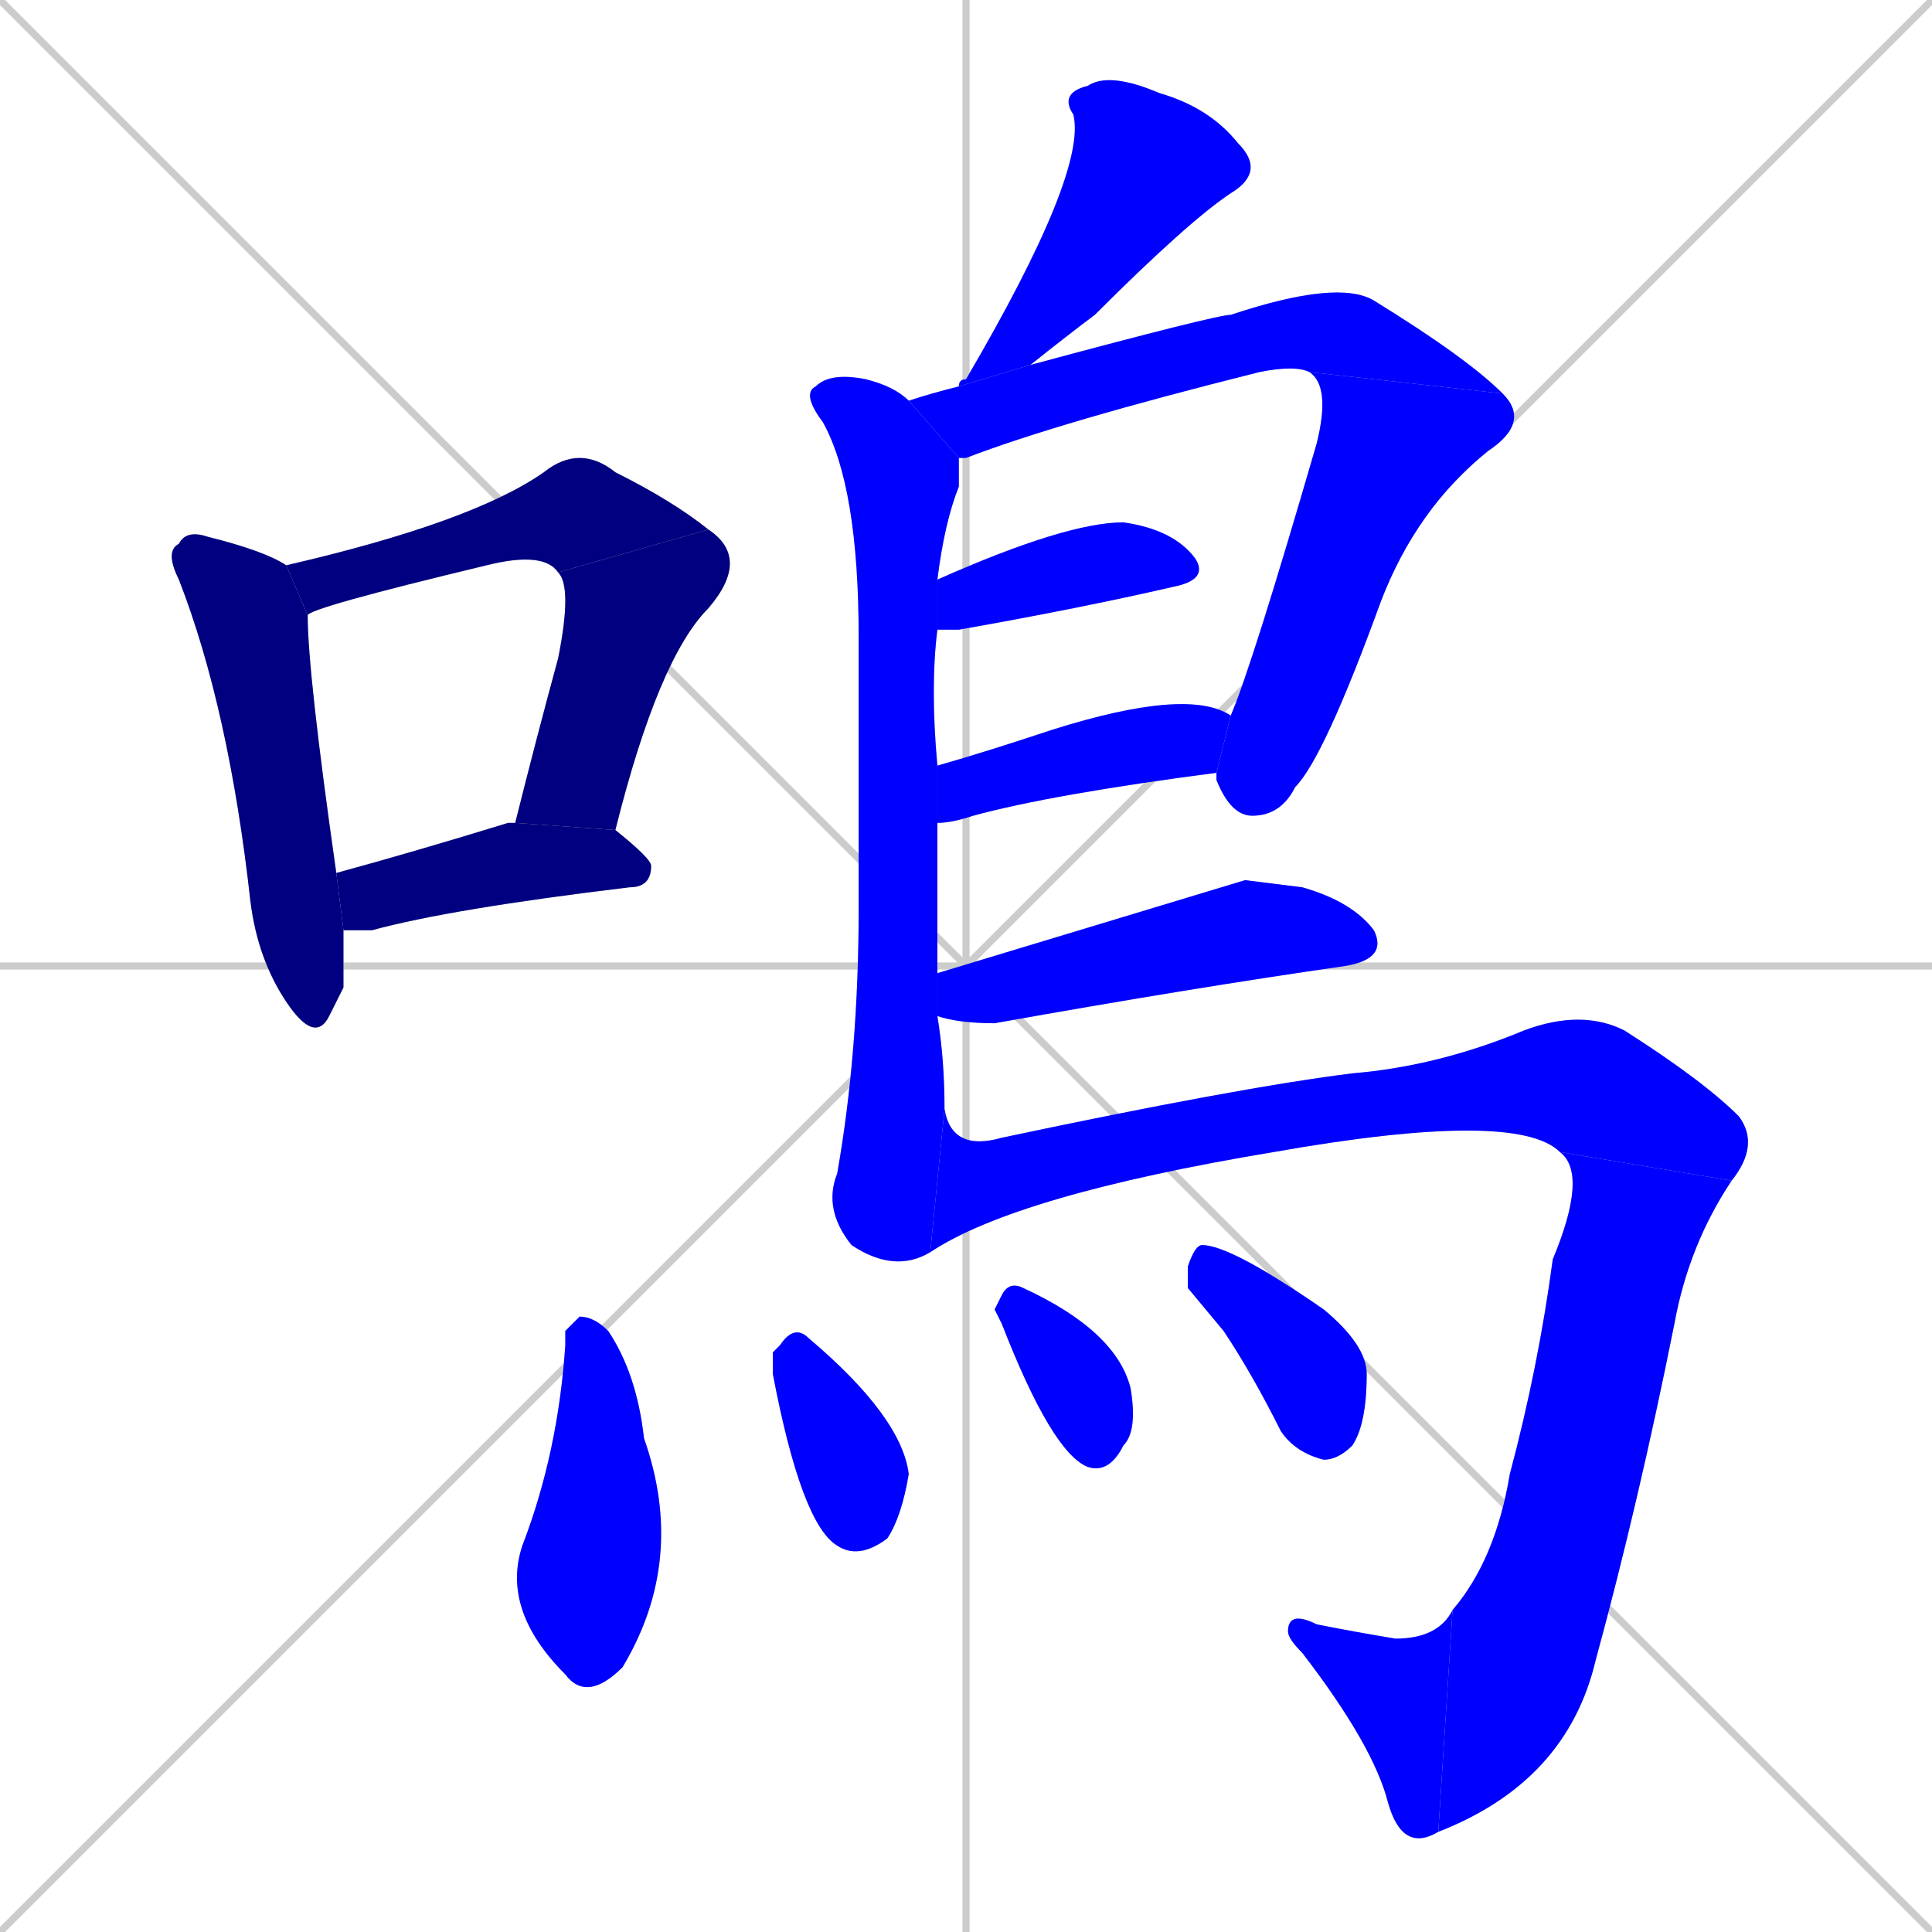 <svg xmlns="http://www.w3.org/2000/svg" xmlns:xlink="http://www.w3.org/1999/xlink" width="270" height="270"><defs><clipPath id="clip-mask-1"><rect x="23" y="74" width="25" height="72"><animate attributeName="y" from="2" to="74" dur="0.267" begin="0; animate18.end + 1" id="animate1" fill="freeze"/></rect></clipPath><clipPath id="clip-mask-2"><rect x="40" y="62" width="59" height="24"><set attributeName="x" to="-19" begin="0; animate18.end + 1" /><animate attributeName="x" from="-19" to="40" dur="0.219" begin="animate1.end + 0.5" id="animate2" fill="freeze"/></rect></clipPath><clipPath id="clip-mask-3"><rect x="72" y="74" width="33" height="42"><set attributeName="y" to="32" begin="0; animate18.end + 1" /><animate attributeName="y" from="32" to="74" dur="0.156" begin="animate2.end" id="animate3" fill="freeze"/></rect></clipPath><clipPath id="clip-mask-4"><rect x="47" y="115" width="44" height="15"><set attributeName="x" to="3" begin="0; animate18.end + 1" /><animate attributeName="x" from="3" to="47" dur="0.163" begin="animate3.end + 0.5" id="animate4" fill="freeze"/></rect></clipPath><clipPath id="clip-mask-5"><rect x="134" y="10" width="43" height="44"><set attributeName="y" to="-34" begin="0; animate18.end + 1" /><animate attributeName="y" from="-34" to="10" dur="0.163" begin="animate4.end + 0.5" id="animate5" fill="freeze"/></rect></clipPath><clipPath id="clip-mask-6"><rect x="112" y="52" width="22" height="126"><set attributeName="y" to="-74" begin="0; animate18.end + 1" /><animate attributeName="y" from="-74" to="52" dur="0.467" begin="animate5.end + 0.5" id="animate6" fill="freeze"/></rect></clipPath><clipPath id="clip-mask-7"><rect x="127" y="39" width="83" height="25"><set attributeName="x" to="44" begin="0; animate18.end + 1" /><animate attributeName="x" from="44" to="127" dur="0.307" begin="animate6.end + 0.5" id="animate7" fill="freeze"/></rect></clipPath><clipPath id="clip-mask-8"><rect x="170" y="52" width="44" height="62"><set attributeName="y" to="-10" begin="0; animate18.end + 1" /><animate attributeName="y" from="-10" to="52" dur="0.230" begin="animate7.end" id="animate8" fill="freeze"/></rect></clipPath><clipPath id="clip-mask-9"><rect x="131" y="73" width="38" height="15"><set attributeName="x" to="93" begin="0; animate18.end + 1" /><animate attributeName="x" from="93" to="131" dur="0.141" begin="animate8.end + 0.5" id="animate9" fill="freeze"/></rect></clipPath><clipPath id="clip-mask-10"><rect x="131" y="96" width="41" height="19"><set attributeName="x" to="90" begin="0; animate18.end + 1" /><animate attributeName="x" from="90" to="131" dur="0.152" begin="animate9.end + 0.5" id="animate10" fill="freeze"/></rect></clipPath><clipPath id="clip-mask-11"><rect x="131" y="123" width="63" height="20"><set attributeName="x" to="68" begin="0; animate18.end + 1" /><animate attributeName="x" from="68" to="131" dur="0.233" begin="animate10.end + 0.5" id="animate11" fill="freeze"/></rect></clipPath><clipPath id="clip-mask-12"><rect x="130" y="141" width="116" height="34"><set attributeName="x" to="14" begin="0; animate18.end + 1" /><animate attributeName="x" from="14" to="130" dur="0.430" begin="animate11.end + 0.5" id="animate12" fill="freeze"/></rect></clipPath><clipPath id="clip-mask-13"><rect x="201" y="161" width="41" height="95"><set attributeName="y" to="66" begin="0; animate18.end + 1" /><animate attributeName="y" from="66" to="161" dur="0.352" begin="animate12.end" id="animate13" fill="freeze"/></rect></clipPath><clipPath id="clip-mask-14"><rect x="180" y="225" width="23" height="34"><set attributeName="x" to="203" begin="0; animate18.end + 1" /><animate attributeName="x" from="203" to="180" dur="0.085" begin="animate13.end" id="animate14" fill="freeze"/></rect></clipPath><clipPath id="clip-mask-15"><rect x="70" y="184" width="26" height="54"><set attributeName="y" to="130" begin="0; animate18.end + 1" /><animate attributeName="y" from="130" to="184" dur="0.200" begin="animate14.end + 0.5" id="animate15" fill="freeze"/></rect></clipPath><clipPath id="clip-mask-16"><rect x="108" y="185" width="19" height="33"><set attributeName="y" to="152" begin="0; animate18.end + 1" /><animate attributeName="y" from="152" to="185" dur="0.122" begin="animate15.end + 0.5" id="animate16" fill="freeze"/></rect></clipPath><clipPath id="clip-mask-17"><rect x="139" y="179" width="20" height="27"><set attributeName="y" to="152" begin="0; animate18.end + 1" /><animate attributeName="y" from="152" to="179" dur="0.100" begin="animate16.end + 0.5" id="animate17" fill="freeze"/></rect></clipPath><clipPath id="clip-mask-18"><rect x="166" y="174" width="25" height="30"><set attributeName="y" to="144" begin="0; animate18.end + 1" /><animate attributeName="y" from="144" to="174" dur="0.111" begin="animate17.end + 0.5" id="animate18" fill="freeze"/></rect></clipPath></defs><path d="M 0 0 L 270 270 M 270 0 L 0 270 M 135 0 L 135 270 M 0 135 L 270 135" stroke="#CCCCCC" /><path d="M 48 138 L 46 142 Q 44 146 40 140 Q 36 134 35 126 Q 32 99 25 81 Q 23 77 25 76 Q 26 74 29 75 Q 37 77 40 79 L 43 86 Q 43 94 47 122 L 48 130" fill="#CCCCCC"/><path d="M 40 79 Q 66 73 76 66 Q 81 62 86 66 Q 94 70 99 74 L 78 80 Q 76 77 68 79 Q 43 85 43 86" fill="#CCCCCC"/><path d="M 72 115 Q 75 103 78 92 Q 80 82 78 80 L 99 74 Q 105 78 99 85 Q 92 92 86 116" fill="#CCCCCC"/><path d="M 47 122 Q 58 119 71 115 Q 71 115 72 115 L 86 116 Q 91 120 91 121 Q 91 124 88 124 Q 63 127 52 130 Q 49 130 48 130" fill="#CCCCCC"/><path d="M 134 54 Q 134 53 135 53 Q 152 24 150 16 Q 148 13 152 12 Q 155 10 162 13 Q 169 15 173 20 Q 177 24 172 27 Q 166 31 153 44 Q 149 47 144 51" fill="#CCCCCC"/><path d="M 131 142 Q 132 148 132 155 L 130 175 Q 125 178 119 174 Q 115 169 117 164 Q 120 147 120 127 Q 120 106 120 89 Q 120 68 115 59 Q 112 55 114 54 Q 116 52 121 53 Q 125 54 127 56 L 134 64 Q 134 66 134 68 Q 132 73 131 81 L 131 88 Q 130 96 131 107 L 131 115 Q 131 125 131 136" fill="#CCCCCC"/><path d="M 183 52 Q 181 51 176 52 Q 148 59 135 64 Q 134 64 134 64 L 127 56 Q 130 55 134 54 L 144 51 Q 170 44 172 44 Q 187 39 192 42 Q 205 50 210 55" fill="#CCCCCC"/><path d="M 172 100 Q 175 93 184 62 Q 186 54 183 52 L 210 55 Q 214 59 208 63 Q 198 71 193 84 Q 185 106 181 110 Q 179 114 175 114 Q 172 114 170 109 Q 170 109 170 108" fill="#CCCCCC"/><path d="M 131 81 Q 149 73 157 73 Q 164 74 167 78 Q 169 81 164 82 Q 151 85 134 88 Q 132 88 131 88" fill="#CCCCCC"/><path d="M 131 107 Q 138 105 147 102 Q 166 96 172 100 L 170 108 Q 147 111 136 114 Q 133 115 131 115" fill="#CCCCCC"/><path d="M 174 123 L 182 124 Q 189 126 192 130 Q 194 134 188 135 Q 167 138 139 143 Q 134 143 131 142 L 131 136" fill="#CCCCCC"/><path d="M 132 155 Q 133 161 140 159 Q 173 152 189 150 Q 201 149 213 144 Q 221 141 227 144 Q 238 151 243 156 Q 246 160 242 165 L 218 161 Q 212 155 178 161 Q 142 167 130 175" fill="#CCCCCC"/><path d="M 242 165 Q 236 174 234 185 Q 229 210 223 232 Q 219 249 201 256 L 203 225 Q 209 218 211 206 Q 215 191 217 176 Q 222 164 218 161" fill="#CCCCCC"/><path d="M 201 256 Q 196 259 194 252 Q 192 244 182 231 Q 180 229 180 228 Q 180 225 184 227 Q 189 228 195 229 Q 201 229 203 225" fill="#CCCCCC"/><path d="M 79 186 L 81 184 Q 83 184 85 186 Q 89 192 90 201 Q 96 218 87 233 Q 82 238 79 234 Q 70 225 73 216 Q 78 203 79 188" fill="#CCCCCC"/><path d="M 108 189 L 109 188 Q 111 185 113 187 Q 126 198 127 206 Q 126 212 124 215 Q 120 218 117 216 Q 112 213 108 192" fill="#CCCCCC"/><path d="M 139 183 L 140 181 Q 141 179 143 180 Q 156 186 158 194 Q 159 200 157 202 Q 155 206 152 205 Q 147 203 140 185" fill="#CCCCCC"/><path d="M 166 180 L 166 177 Q 167 174 168 174 Q 172 174 185 183 Q 191 188 191 192 Q 191 199 189 202 Q 187 204 185 204 Q 181 203 179 200 Q 175 192 171 186" fill="#CCCCCC"/><path d="M 48 138 L 46 142 Q 44 146 40 140 Q 36 134 35 126 Q 32 99 25 81 Q 23 77 25 76 Q 26 74 29 75 Q 37 77 40 79 L 43 86 Q 43 94 47 122 L 48 130" fill="#000080" clip-path="url(#clip-mask-1)" /><path d="M 40 79 Q 66 73 76 66 Q 81 62 86 66 Q 94 70 99 74 L 78 80 Q 76 77 68 79 Q 43 85 43 86" fill="#000080" clip-path="url(#clip-mask-2)" /><path d="M 72 115 Q 75 103 78 92 Q 80 82 78 80 L 99 74 Q 105 78 99 85 Q 92 92 86 116" fill="#000080" clip-path="url(#clip-mask-3)" /><path d="M 47 122 Q 58 119 71 115 Q 71 115 72 115 L 86 116 Q 91 120 91 121 Q 91 124 88 124 Q 63 127 52 130 Q 49 130 48 130" fill="#000080" clip-path="url(#clip-mask-4)" /><path d="M 134 54 Q 134 53 135 53 Q 152 24 150 16 Q 148 13 152 12 Q 155 10 162 13 Q 169 15 173 20 Q 177 24 172 27 Q 166 31 153 44 Q 149 47 144 51" fill="#0000ff" clip-path="url(#clip-mask-5)" /><path d="M 131 142 Q 132 148 132 155 L 130 175 Q 125 178 119 174 Q 115 169 117 164 Q 120 147 120 127 Q 120 106 120 89 Q 120 68 115 59 Q 112 55 114 54 Q 116 52 121 53 Q 125 54 127 56 L 134 64 Q 134 66 134 68 Q 132 73 131 81 L 131 88 Q 130 96 131 107 L 131 115 Q 131 125 131 136" fill="#0000ff" clip-path="url(#clip-mask-6)" /><path d="M 183 52 Q 181 51 176 52 Q 148 59 135 64 Q 134 64 134 64 L 127 56 Q 130 55 134 54 L 144 51 Q 170 44 172 44 Q 187 39 192 42 Q 205 50 210 55" fill="#0000ff" clip-path="url(#clip-mask-7)" /><path d="M 172 100 Q 175 93 184 62 Q 186 54 183 52 L 210 55 Q 214 59 208 63 Q 198 71 193 84 Q 185 106 181 110 Q 179 114 175 114 Q 172 114 170 109 Q 170 109 170 108" fill="#0000ff" clip-path="url(#clip-mask-8)" /><path d="M 131 81 Q 149 73 157 73 Q 164 74 167 78 Q 169 81 164 82 Q 151 85 134 88 Q 132 88 131 88" fill="#0000ff" clip-path="url(#clip-mask-9)" /><path d="M 131 107 Q 138 105 147 102 Q 166 96 172 100 L 170 108 Q 147 111 136 114 Q 133 115 131 115" fill="#0000ff" clip-path="url(#clip-mask-10)" /><path d="M 174 123 L 182 124 Q 189 126 192 130 Q 194 134 188 135 Q 167 138 139 143 Q 134 143 131 142 L 131 136" fill="#0000ff" clip-path="url(#clip-mask-11)" /><path d="M 132 155 Q 133 161 140 159 Q 173 152 189 150 Q 201 149 213 144 Q 221 141 227 144 Q 238 151 243 156 Q 246 160 242 165 L 218 161 Q 212 155 178 161 Q 142 167 130 175" fill="#0000ff" clip-path="url(#clip-mask-12)" /><path d="M 242 165 Q 236 174 234 185 Q 229 210 223 232 Q 219 249 201 256 L 203 225 Q 209 218 211 206 Q 215 191 217 176 Q 222 164 218 161" fill="#0000ff" clip-path="url(#clip-mask-13)" /><path d="M 201 256 Q 196 259 194 252 Q 192 244 182 231 Q 180 229 180 228 Q 180 225 184 227 Q 189 228 195 229 Q 201 229 203 225" fill="#0000ff" clip-path="url(#clip-mask-14)" /><path d="M 79 186 L 81 184 Q 83 184 85 186 Q 89 192 90 201 Q 96 218 87 233 Q 82 238 79 234 Q 70 225 73 216 Q 78 203 79 188" fill="#0000ff" clip-path="url(#clip-mask-15)" /><path d="M 108 189 L 109 188 Q 111 185 113 187 Q 126 198 127 206 Q 126 212 124 215 Q 120 218 117 216 Q 112 213 108 192" fill="#0000ff" clip-path="url(#clip-mask-16)" /><path d="M 139 183 L 140 181 Q 141 179 143 180 Q 156 186 158 194 Q 159 200 157 202 Q 155 206 152 205 Q 147 203 140 185" fill="#0000ff" clip-path="url(#clip-mask-17)" /><path d="M 166 180 L 166 177 Q 167 174 168 174 Q 172 174 185 183 Q 191 188 191 192 Q 191 199 189 202 Q 187 204 185 204 Q 181 203 179 200 Q 175 192 171 186" fill="#0000ff" clip-path="url(#clip-mask-18)" /></svg>